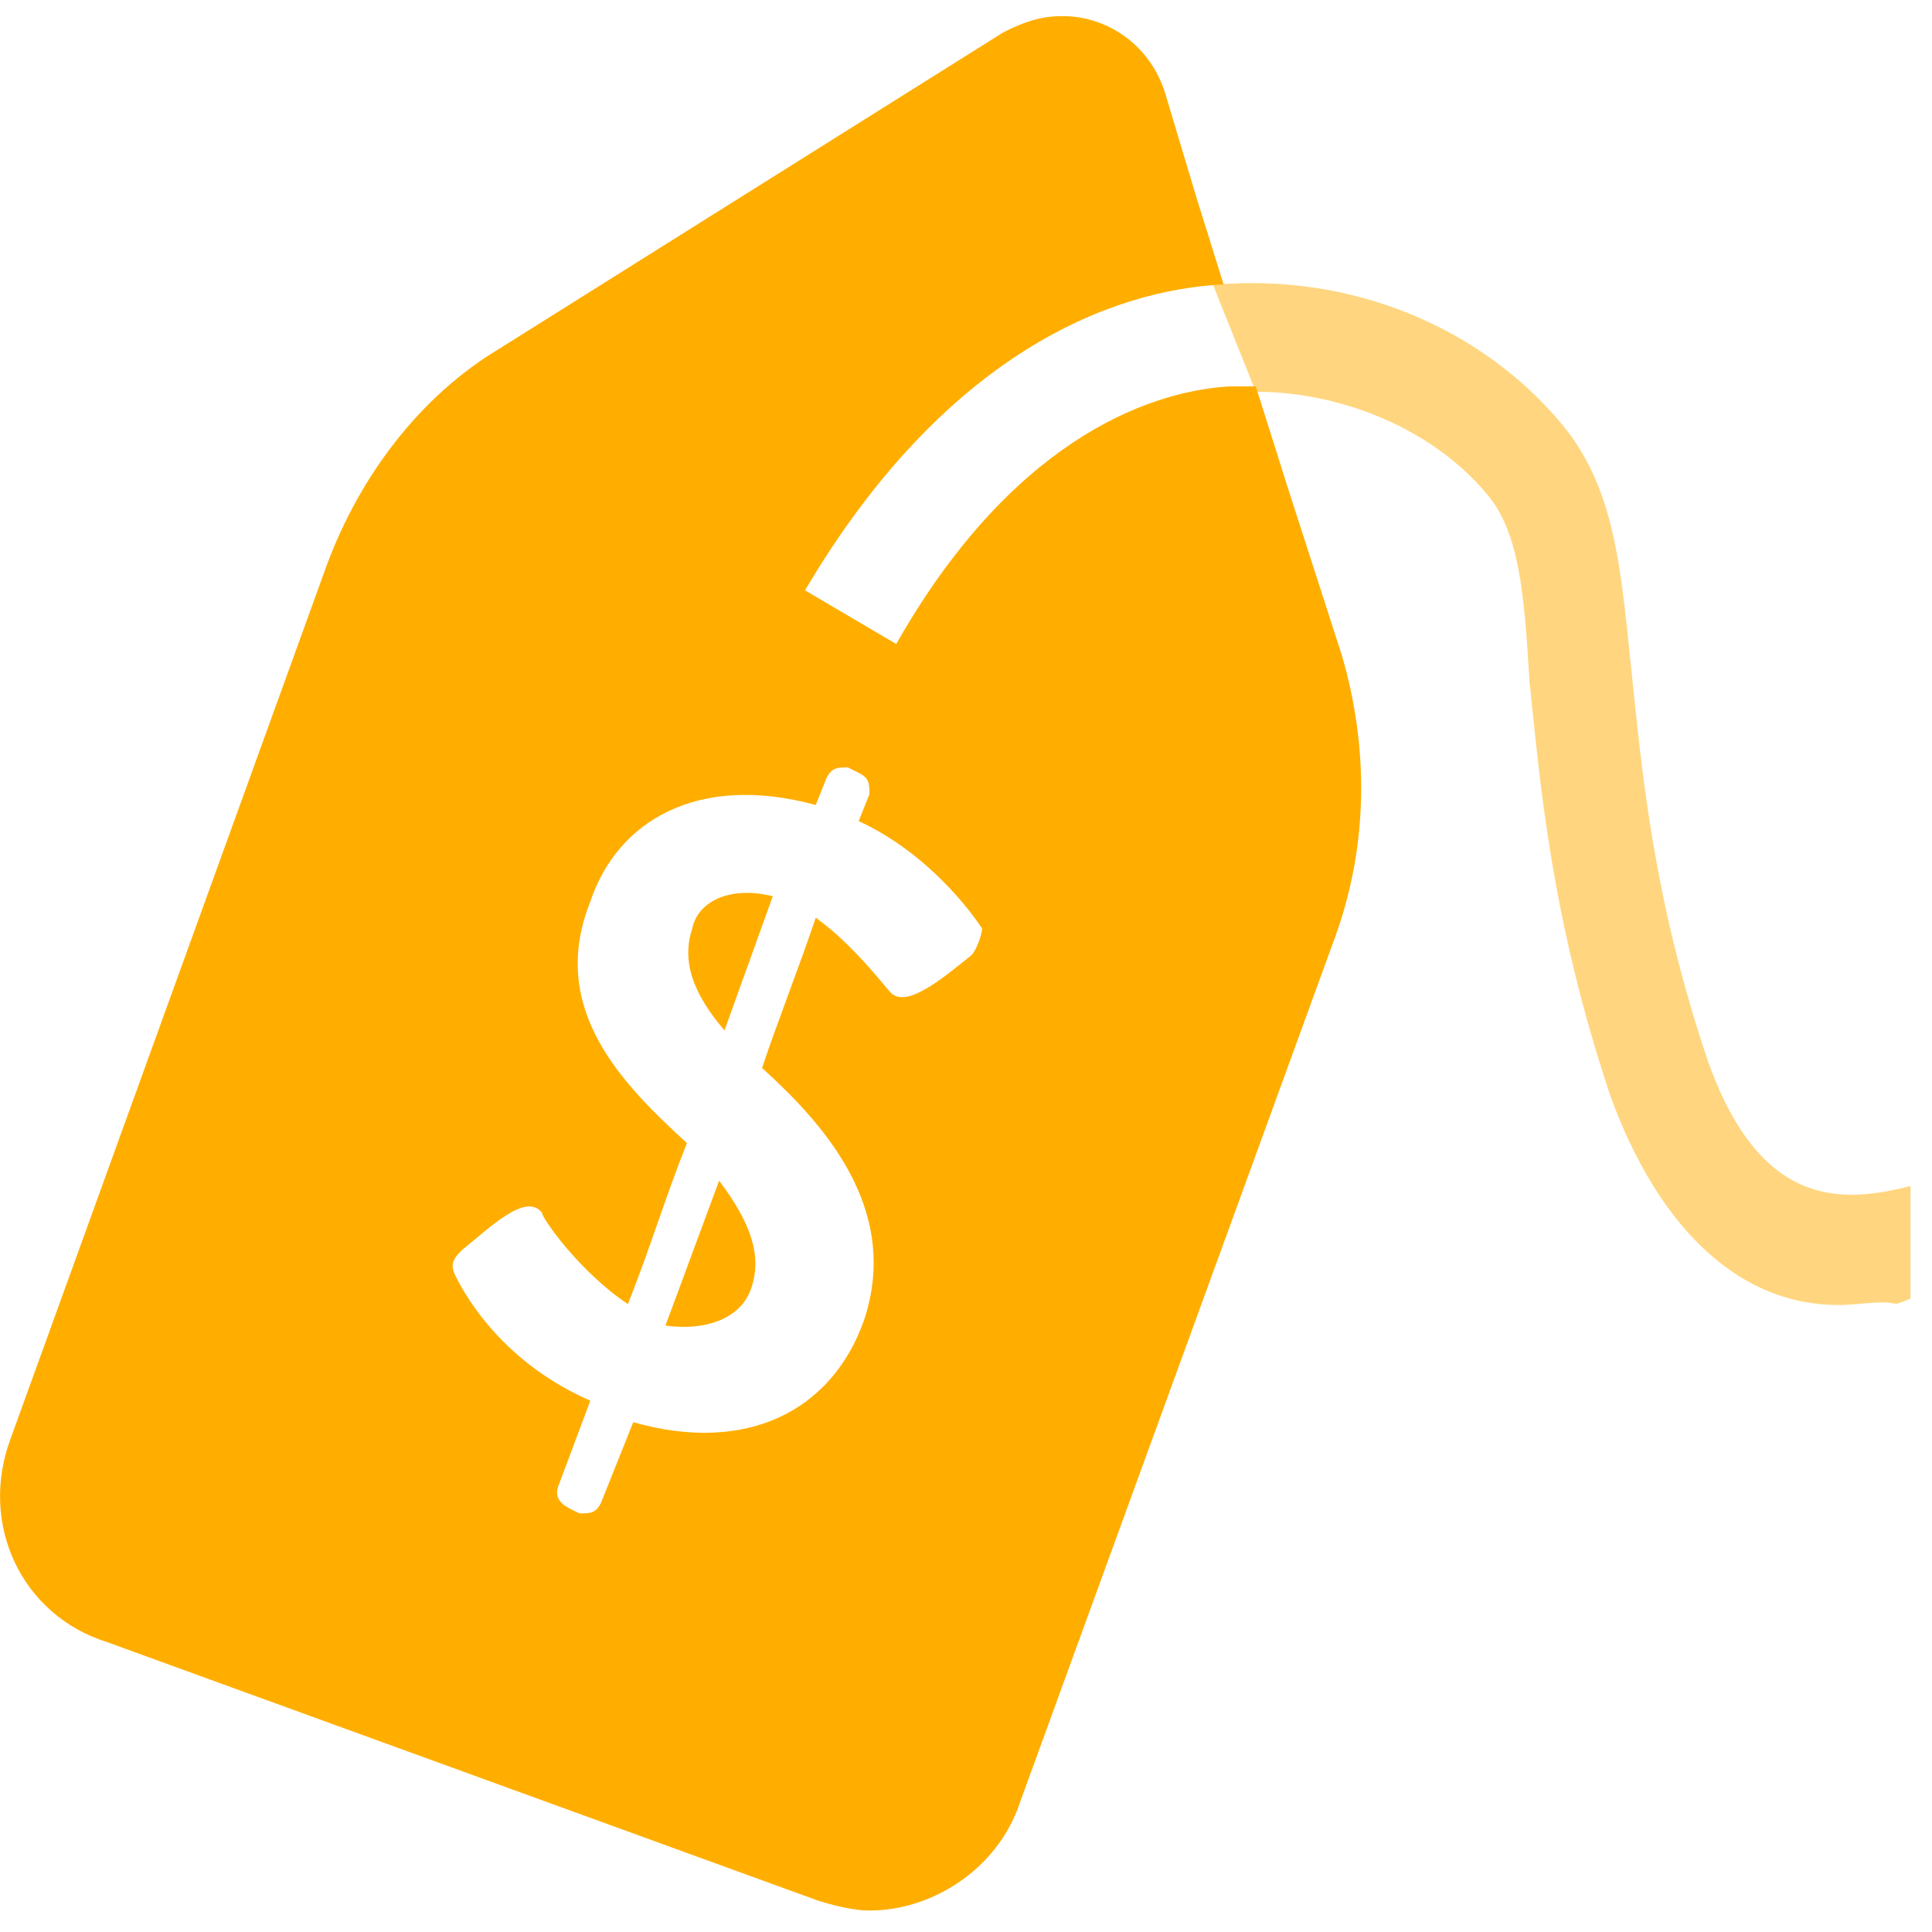 <?xml version="1.0" encoding="utf-8"?>
<!-- Generator: Adobe Illustrator 21.0.0, SVG Export Plug-In . SVG Version: 6.00 Build 0)  -->
<svg version="1.1" id="Layer_1" xmlns="http://www.w3.org/2000/svg" xmlns:xlink="http://www.w3.org/1999/xlink" x="0px" y="0px"
	 viewBox="0 0 36 36" style="enable-background:new 0 0 36 36;" xml:space="preserve">
<style type="text/css">
	.st0{fill-rule:evenodd;clip-rule:evenodd;fill:#FFAE00;}
	.st1{opacity:0.5;fill-rule:evenodd;clip-rule:evenodd;fill:#FFAE00;}
</style>
<g>
	<path class="st0" d="M12.9,17.3c-0.2,0.6,0,1.2,0.6,1.9l0.9-2.5C13.6,16.5,13,16.8,12.9,17.3z"/>
	<path class="st0" d="M25,12.2l-1-3.1l-0.6-1.9c-0.2,0-0.3,0-0.5,0c-1.6,0.1-4.1,1.1-6.2,4.8l-1.7-1c2.6-4.4,5.7-5.6,7.8-5.7
		c0,0,0,0,0,0l-0.5-1.6l-0.6-2c-0.3-0.9-1.1-1.4-1.9-1.4c-0.4,0-0.7,0.1-1.1,0.3L9.3,6.5c-1.5,0.9-2.6,2.4-3.2,4L0.2,26.8
		c-0.6,1.6,0.2,3.3,1.8,3.8l13.2,4.8c0.3,0.1,0.7,0.2,1,0.2c1.2,0,2.4-0.8,2.8-2l5.9-16.2C25.5,15.7,25.5,13.9,25,12.2z M18.1,17.8
		c-0.5,0.4-1.2,1-1.5,0.7c-0.1-0.1-0.7-0.9-1.4-1.4c-0.3,0.9-0.7,1.9-1,2.8c1.1,1,2.6,2.6,1.9,4.7c-0.6,1.7-2.2,2.5-4.3,1.9L11.2,28
		c-0.1,0.2-0.2,0.2-0.4,0.2c-0.2-0.1-0.5-0.2-0.4-0.5l0.6-1.6c-1.6-0.7-2.3-1.9-2.5-2.3c-0.1-0.2-0.1-0.3,0.1-0.5
		c0.5-0.4,1.2-1.1,1.5-0.7c0,0.1,0.7,1.1,1.6,1.7c0.4-1,0.7-2,1.1-3c-1.2-1.1-2.6-2.5-1.8-4.5c0.5-1.5,2-2.4,4.2-1.8l0.2-0.5
		c0.1-0.2,0.2-0.2,0.4-0.2l0.2,0.1c0.2,0.1,0.2,0.2,0.2,0.4l-0.2,0.5c1.3,0.6,2.1,1.7,2.3,2C18.3,17.4,18.2,17.7,18.1,17.8z"/>
	<path class="st0" d="M12.4,24.7c0.7,0.1,1.4-0.1,1.6-0.7c0.2-0.6,0-1.2-0.6-2L12.4,24.7z"/>
</g>
<path class="st1" d="M23.4,7.3c1.6,0,3.3,0.7,4.3,1.9c0.6,0.7,0.7,1.8,0.8,3.5c0.2,1.9,0.4,4.4,1.5,7.7c0.9,2.5,2.5,4.1,4.6,3.9
	c1-0.1,0.5,0.1,1-0.1l0-2.1c-1.2,0.3-2.8,0.5-3.8-2.4c-1-3-1.2-5.3-1.4-7.2c-0.2-1.9-0.3-3.4-1.3-4.6c-1.5-1.8-3.9-2.8-6.4-2.6
	c0,0-0.1,0-0.1,0L23.4,7.3z"/>
</svg>
